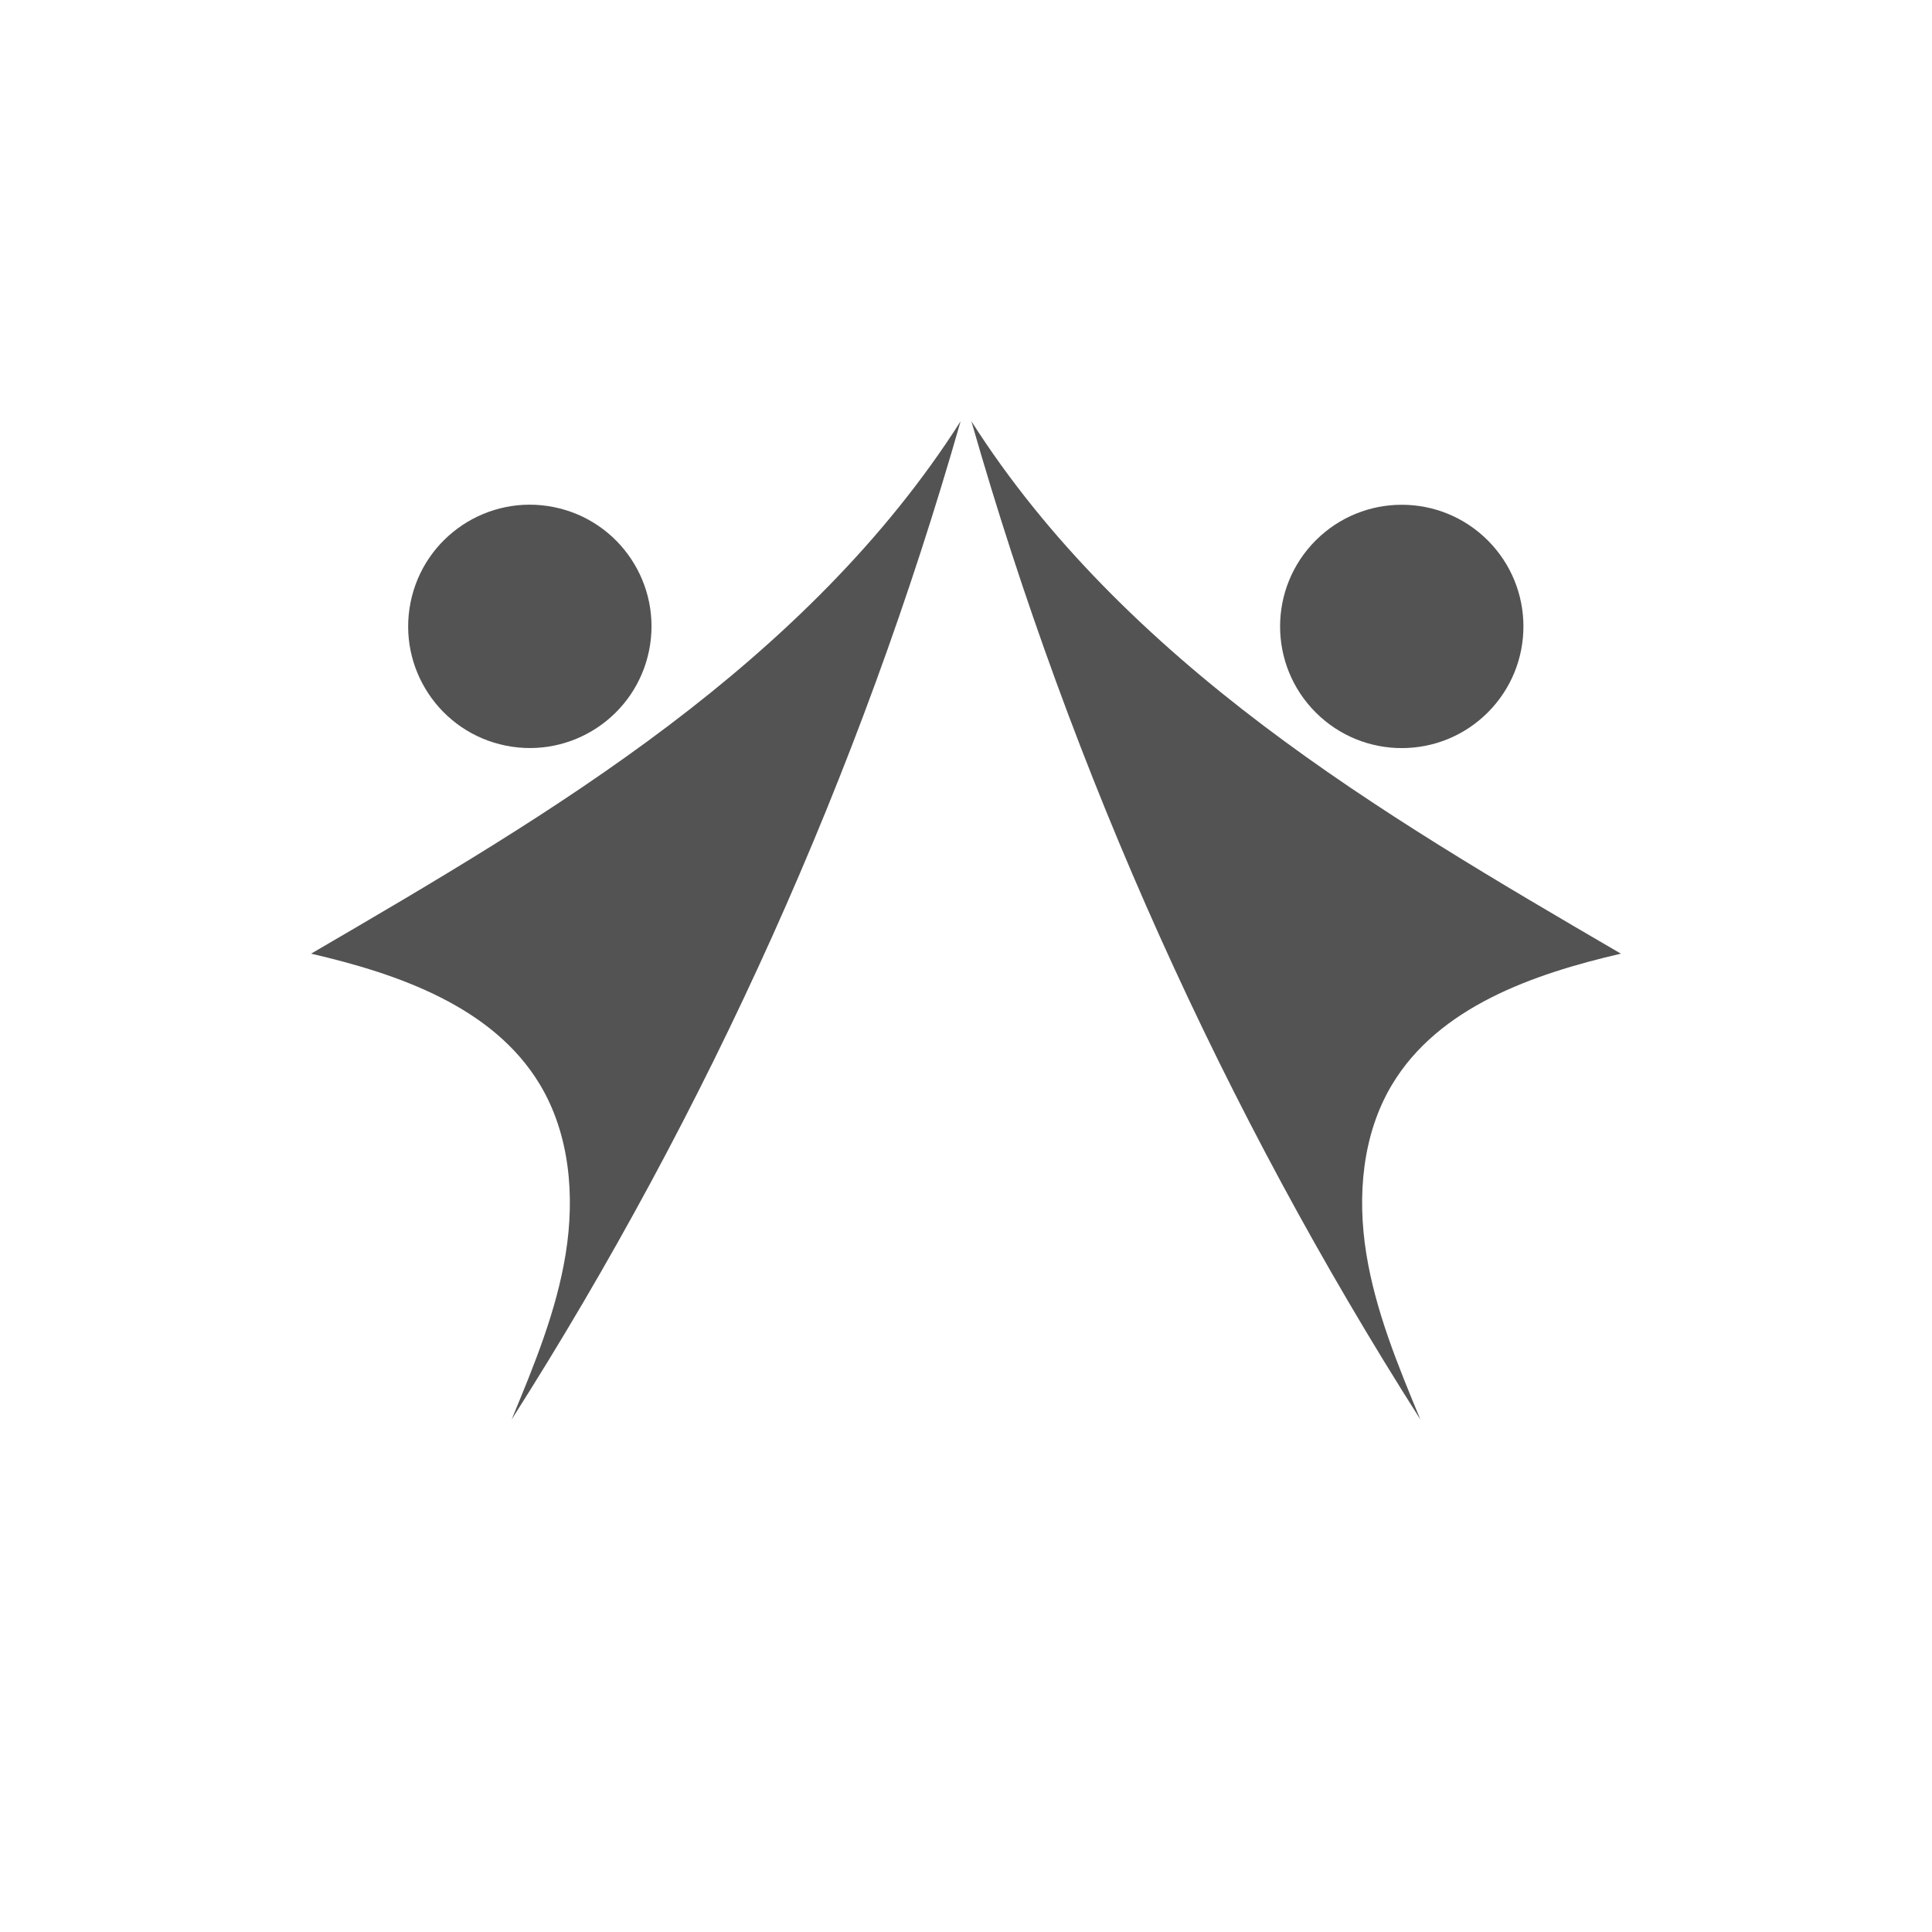 <?xml version="1.0" encoding="utf-8"?>
<!-- Generator: Adobe Illustrator 24.3.0, SVG Export Plug-In . SVG Version: 6.00 Build 0)  -->
<svg version="1.1" id="Camada_1" xmlns="http://www.w3.org/2000/svg" xmlns:xlink="http://www.w3.org/1999/xlink" x="0px" y="0px"
	 viewBox="0 0 1300 1300" style="enable-background:new 0 0 1300 1300;" xml:space="preserve">
<style type="text/css">
	.st0{fill:#535353;}
</style>
<g>
	<g>
		<path class="st0" d="M344.27,955.13c15.03-36.23,30.17-72.88,36.39-111.61s2.77-80.33-17.47-113.93
			c-31.35-52.03-94.68-74.19-153.86-87.89c82.17-47.95,164.57-96.05,240.47-153.42c75.9-57.37,145.52-124.54,196.57-204.83
			C578.7,520.33,476.6,747.34,344.27,955.13z"/>
		
			<ellipse transform="matrix(0.198 -0.98 0.98 0.198 -127.131 687.524)" class="st0" cx="356.64" cy="421.46" rx="81.88" ry="81.88"/>
		<path class="st0" d="M955.73,955.13c-15.03-36.23-30.17-72.88-36.39-111.61c-6.22-38.73-2.77-80.33,17.47-113.93
			c31.35-52.03,94.68-74.19,153.86-87.89c-82.17-47.95-164.57-96.05-240.47-153.42c-75.9-57.37-145.52-124.54-196.57-204.83
			C721.3,520.33,823.4,747.34,955.73,955.13z"/>
		
			<ellipse transform="matrix(0.707 -0.707 0.707 0.707 -21.717 790.497)" class="st0" cx="943.36" cy="421.46" rx="81.88" ry="81.88"/>
	</g>
</g>
</svg>
